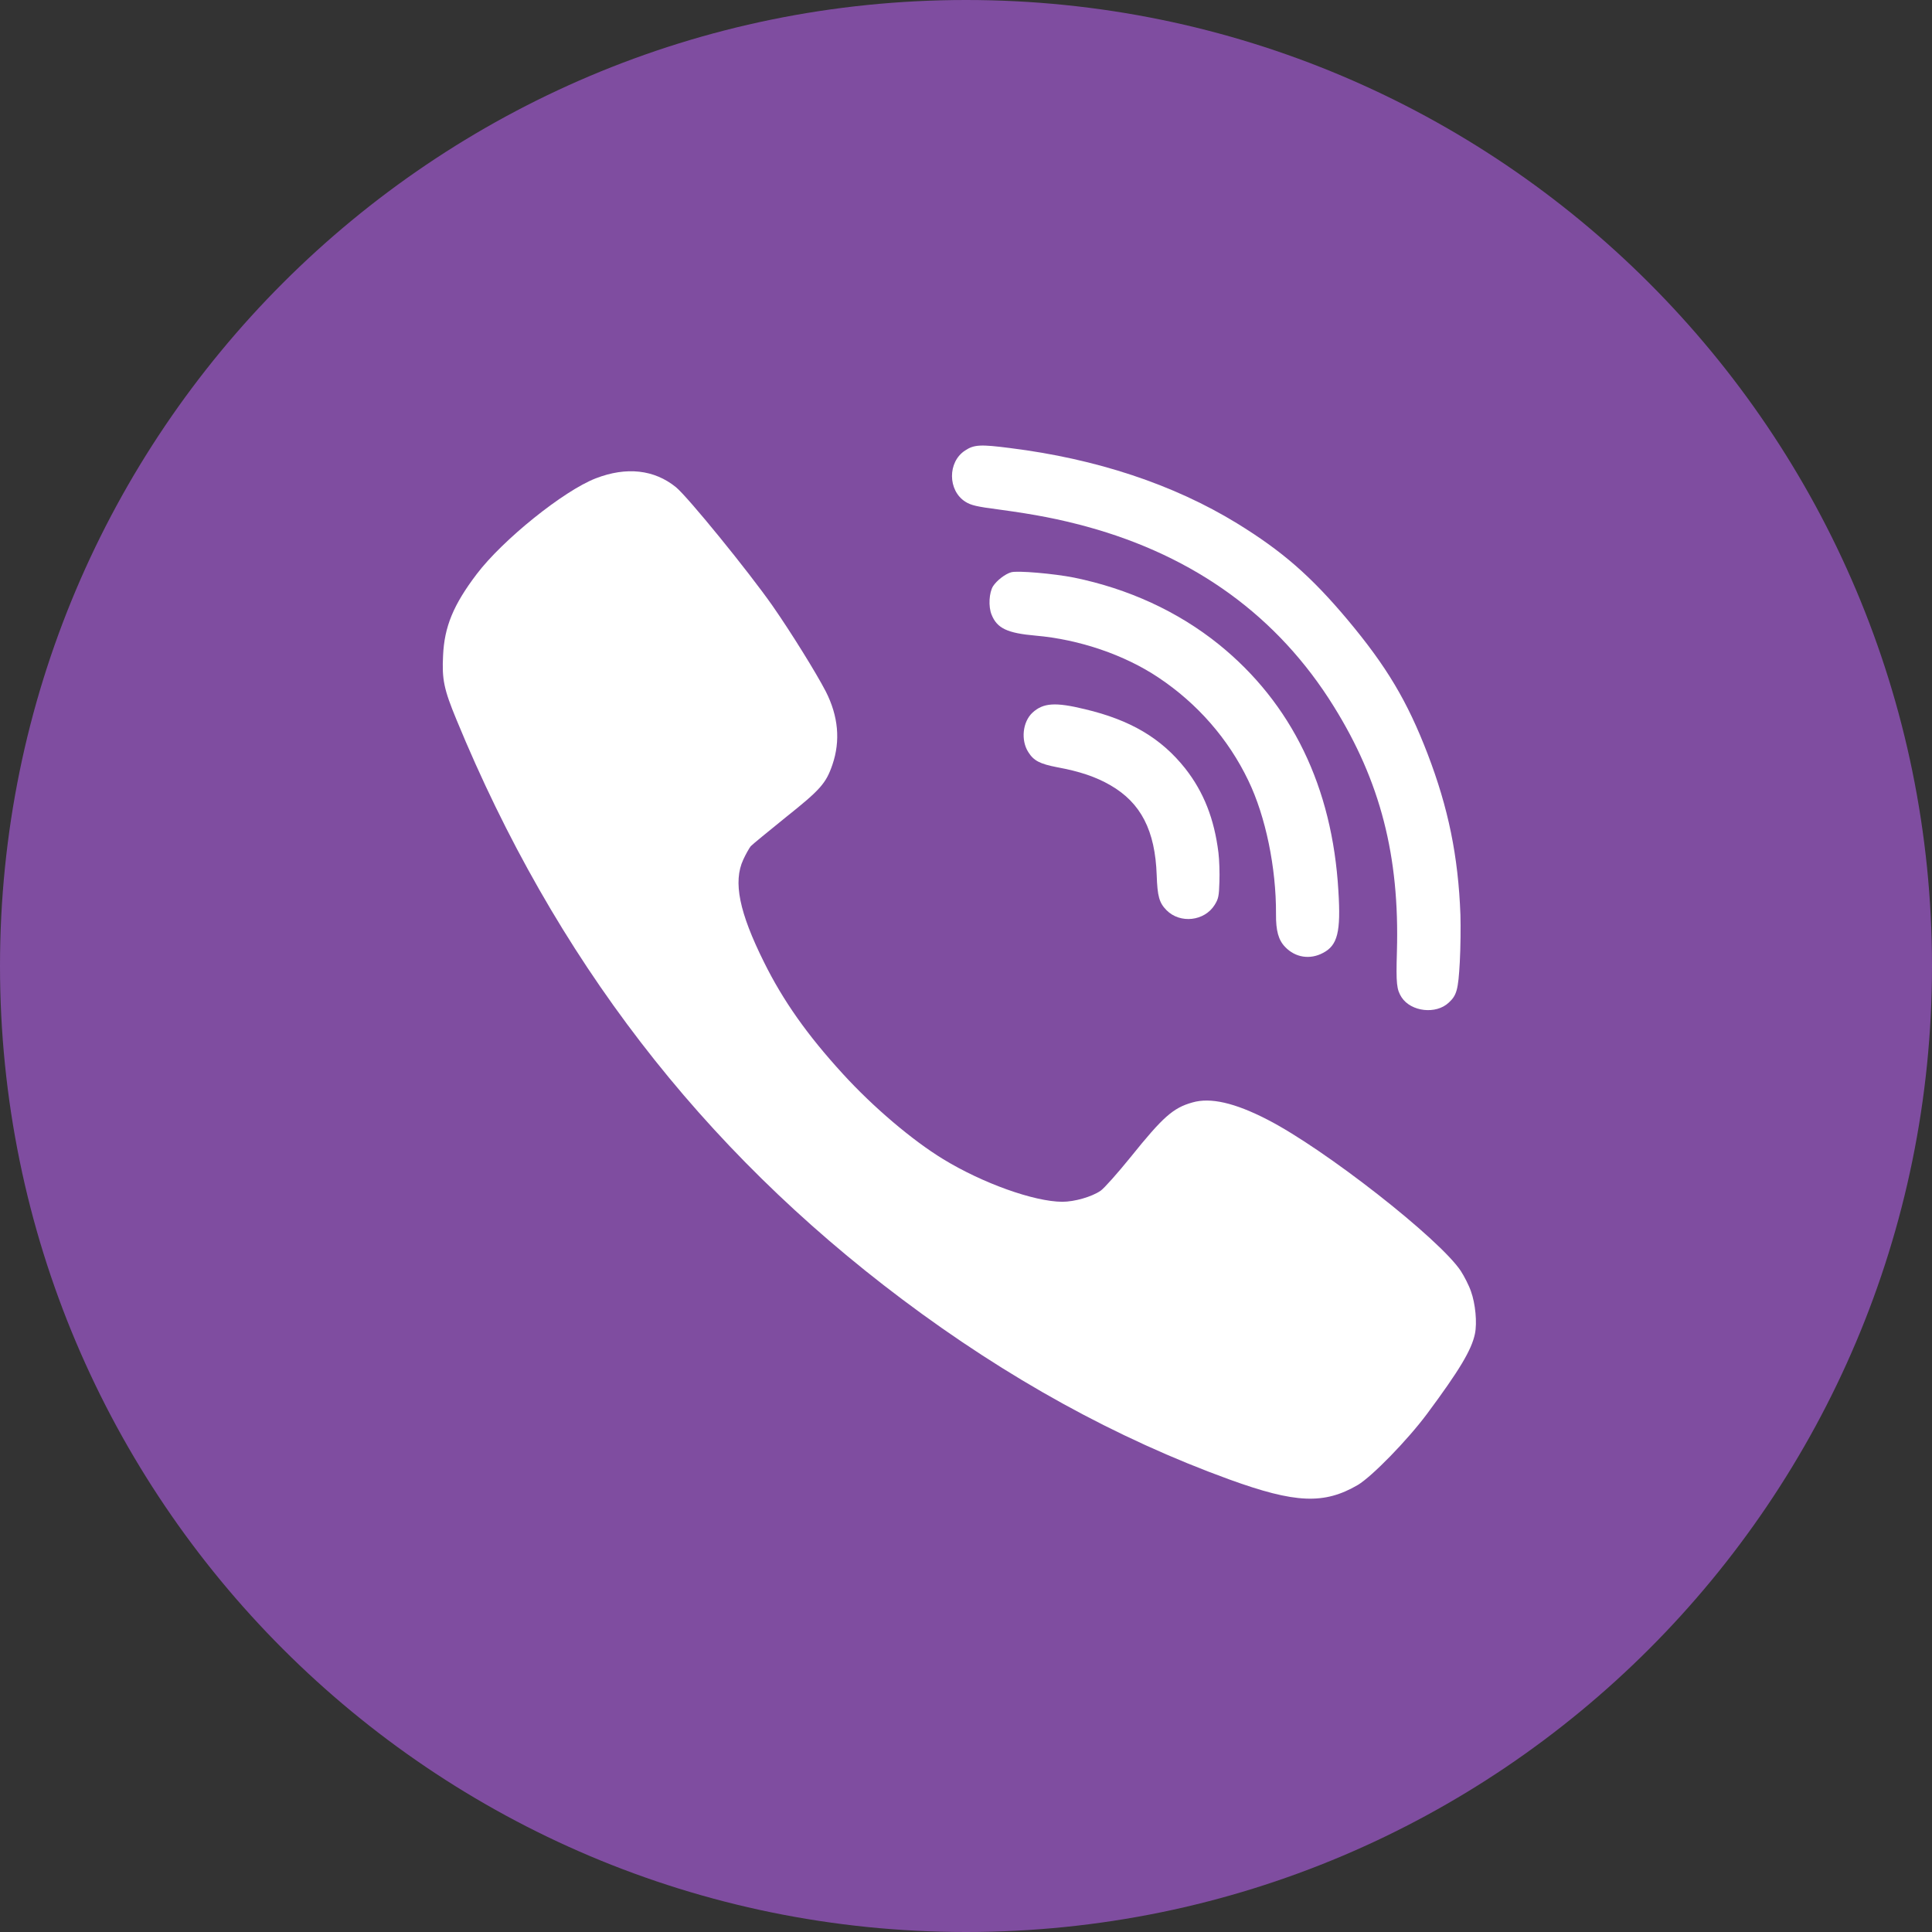 <svg width="24" height="24" viewBox="0 0 24 24" fill="none" xmlns="http://www.w3.org/2000/svg">
<rect x="0" y="0" width="24" height="24" fill="#333333" stroke="none"/>
<path d="M12 0C18.627 0 24 5.373 24 12C24 18.627 18.627 24 12 24C5.373 24 0 18.627 0 12C0 5.373 5.373 0 12 0Z" fill="#7F4DA0"/>
<path d="M15.136 10.593C15.084 10.172 14.954 9.841 14.724 9.547C14.425 9.17 14.043 8.944 13.478 8.81C13.109 8.72 12.96 8.731 12.827 8.852C12.703 8.966 12.679 9.195 12.774 9.343C12.841 9.45 12.917 9.489 13.132 9.531C13.416 9.583 13.614 9.651 13.793 9.754C14.173 9.973 14.35 10.317 14.369 10.873C14.378 11.135 14.4 11.215 14.492 11.308C14.661 11.477 14.962 11.444 15.089 11.241C15.136 11.165 15.143 11.132 15.148 10.954C15.152 10.845 15.147 10.681 15.136 10.593Z" fill="white"/>
<path d="M16.626 11.068C16.551 9.777 16.046 8.737 15.142 8.006C14.632 7.595 14.016 7.313 13.341 7.175C13.094 7.126 12.639 7.086 12.561 7.109C12.487 7.13 12.383 7.21 12.336 7.282C12.287 7.361 12.276 7.535 12.318 7.636C12.386 7.805 12.512 7.865 12.864 7.896C13.407 7.943 13.968 8.134 14.391 8.417C14.874 8.739 15.259 9.179 15.507 9.696C15.722 10.14 15.854 10.78 15.851 11.354C15.849 11.561 15.881 11.678 15.965 11.764C16.091 11.896 16.274 11.924 16.436 11.837C16.616 11.743 16.658 11.577 16.626 11.068Z" fill="white"/>
<path d="M18.273 16.042C18.248 15.968 18.189 15.854 18.147 15.789C17.882 15.389 16.456 14.273 15.744 13.908C15.338 13.699 15.037 13.63 14.813 13.695C14.573 13.762 14.447 13.874 14.045 14.374C13.883 14.574 13.716 14.762 13.672 14.792C13.563 14.867 13.348 14.929 13.196 14.929C12.845 14.927 12.207 14.699 11.716 14.399C11.335 14.167 10.846 13.752 10.471 13.341C10.029 12.858 9.728 12.432 9.49 11.951C9.183 11.333 9.105 10.955 9.233 10.679C9.265 10.609 9.307 10.536 9.326 10.512C9.345 10.491 9.543 10.329 9.762 10.152C10.191 9.81 10.261 9.732 10.341 9.498C10.442 9.201 10.414 8.897 10.259 8.591C10.139 8.359 9.825 7.853 9.597 7.526C9.296 7.096 8.547 6.176 8.397 6.052C8.127 5.833 7.782 5.795 7.401 5.942C6.999 6.098 6.245 6.706 5.923 7.13C5.632 7.513 5.52 7.785 5.504 8.144C5.489 8.439 5.514 8.562 5.67 8.939C6.889 11.9 8.709 14.264 11.208 16.141C12.514 17.122 13.868 17.869 15.273 18.379C16.092 18.676 16.448 18.691 16.867 18.447C17.044 18.341 17.482 17.892 17.726 17.565C18.13 17.021 18.28 16.77 18.322 16.57C18.351 16.432 18.328 16.194 18.273 16.042Z" fill="white"/>
<path d="M18.142 11.365C18.115 10.634 17.991 10.035 17.735 9.367C17.482 8.709 17.226 8.28 16.741 7.7C16.284 7.156 15.928 6.846 15.365 6.5C14.578 6.018 13.621 5.7 12.548 5.566C12.182 5.519 12.1 5.522 11.988 5.597C11.77 5.739 11.773 6.093 11.991 6.232C12.063 6.277 12.127 6.293 12.42 6.331C12.869 6.392 13.158 6.449 13.501 6.542C14.845 6.91 15.878 7.661 16.569 8.776C17.147 9.705 17.387 10.634 17.353 11.821C17.341 12.222 17.35 12.293 17.411 12.389C17.529 12.569 17.839 12.604 17.997 12.455C18.096 12.364 18.115 12.296 18.134 11.953C18.144 11.773 18.146 11.509 18.142 11.365Z" fill="white"/>
</svg>
